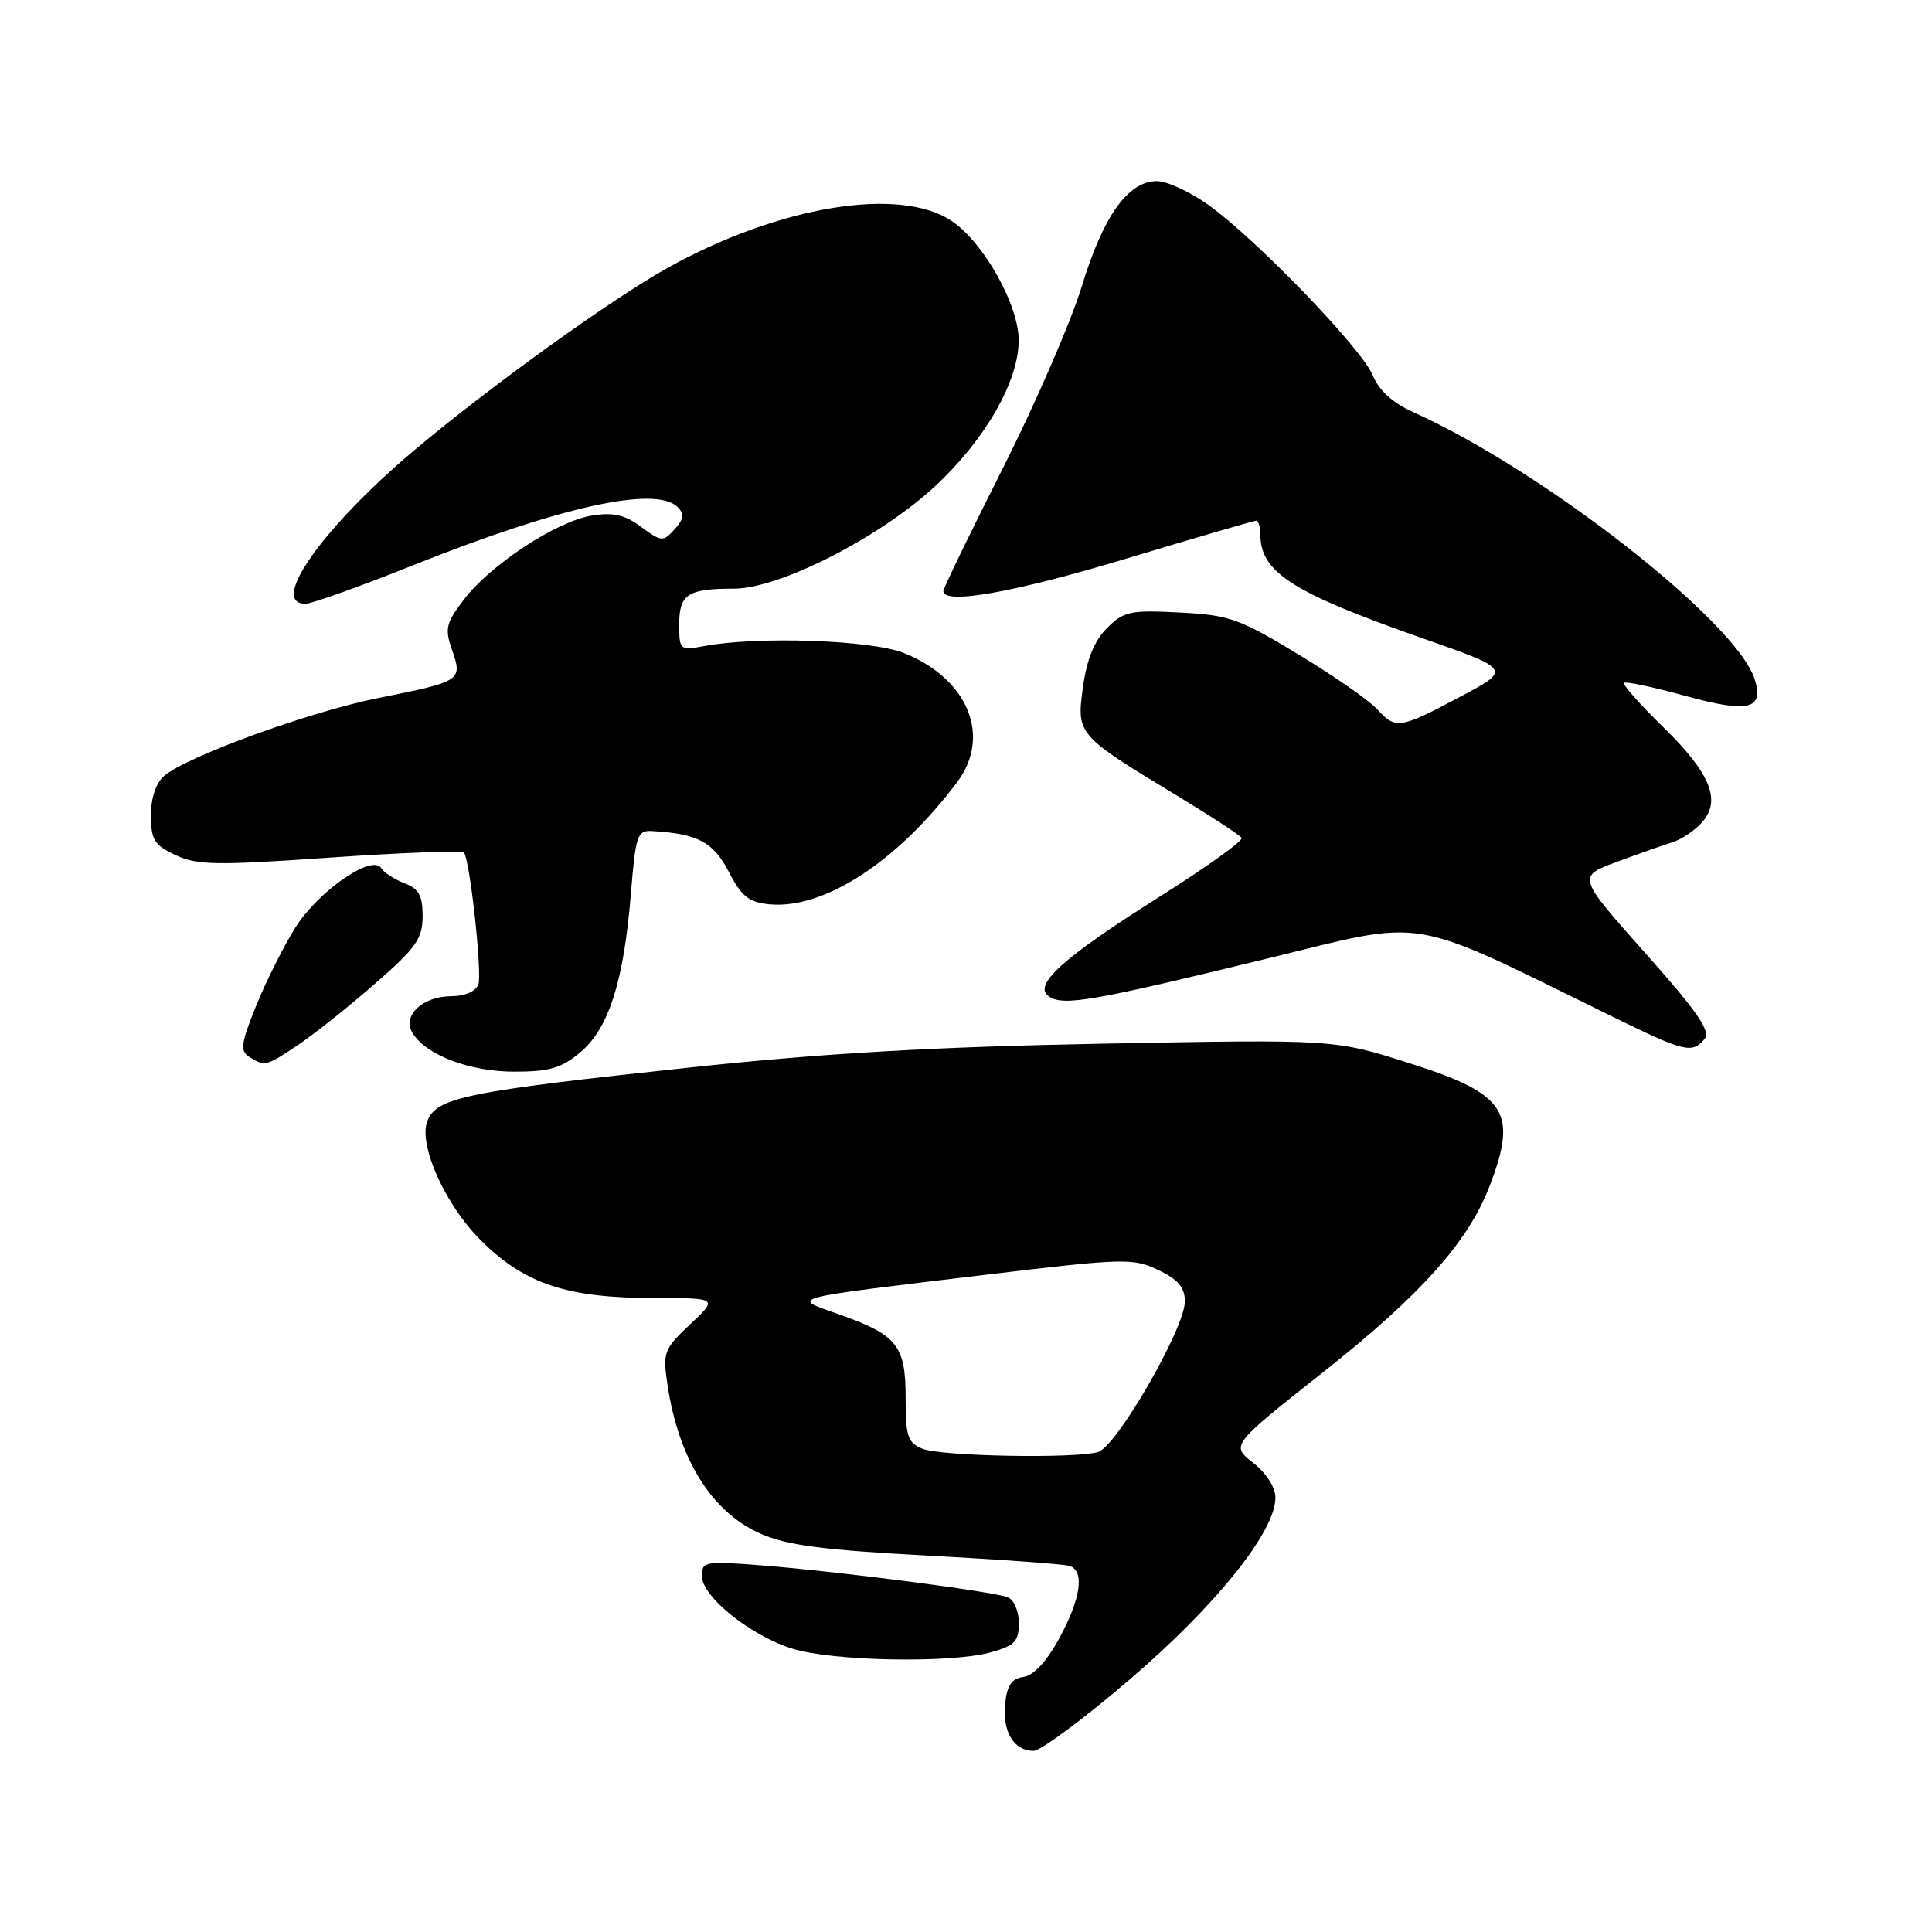 <?xml version="1.0" encoding="UTF-8" standalone="no"?>
<!DOCTYPE svg PUBLIC "-//W3C//DTD SVG 1.1//EN" "http://www.w3.org/Graphics/SVG/1.1/DTD/svg11.dtd" >
<svg xmlns="http://www.w3.org/2000/svg" xmlns:xlink="http://www.w3.org/1999/xlink" version="1.1" viewBox="0 0 256 256">
 <g >
 <path fill="currentColor"
d=" M 149.75 222.49 C 161.14 212.73 169.00 202.92 169.00 198.46 C 169.00 197.08 167.80 195.20 166.04 193.82 C 163.08 191.50 163.08 191.50 175.45 181.72 C 188.24 171.59 194.51 164.59 197.35 157.23 C 201.16 147.37 199.63 144.98 186.92 140.93 C 176.84 137.71 176.84 137.71 146.17 138.29 C 123.56 138.72 109.20 139.55 91.50 141.44 C 61.74 144.62 57.82 145.42 56.62 148.56 C 55.42 151.68 58.97 159.61 63.68 164.32 C 69.50 170.13 75.11 172.00 86.75 172.00 C 95.14 172.00 95.14 172.00 91.45 175.48 C 87.95 178.78 87.80 179.19 88.45 183.52 C 89.92 193.34 94.31 200.37 100.75 203.21 C 104.23 204.75 108.97 205.38 122.84 206.12 C 132.55 206.64 141.06 207.26 141.75 207.50 C 143.74 208.19 143.21 211.84 140.37 217.06 C 138.70 220.14 136.97 222.01 135.62 222.20 C 134.03 222.42 133.42 223.33 133.18 225.82 C 132.83 229.50 134.35 232.00 136.95 232.00 C 137.89 232.00 143.65 227.72 149.75 222.49 Z  M 131.25 218.95 C 134.46 218.06 135.00 217.50 135.00 215.06 C 135.00 213.46 134.35 211.96 133.51 211.64 C 131.50 210.87 111.41 208.26 101.25 207.45 C 93.41 206.82 93.00 206.89 93.00 208.82 C 93.00 211.56 99.45 216.74 105.00 218.46 C 110.36 220.13 125.97 220.41 131.25 218.95 Z  M 76.91 139.42 C 80.66 136.26 82.65 130.04 83.59 118.49 C 84.22 110.68 84.44 110.01 86.39 110.12 C 92.42 110.46 94.52 111.57 96.56 115.51 C 98.24 118.77 99.22 119.56 101.92 119.82 C 109.17 120.53 118.90 114.20 126.84 103.62 C 131.40 97.53 128.25 89.92 119.78 86.53 C 115.46 84.80 100.38 84.28 93.28 85.61 C 90.08 86.21 90.00 86.14 90.00 82.72 C 90.00 78.73 91.12 78.00 97.26 78.00 C 103.27 78.00 116.54 71.24 123.88 64.45 C 130.55 58.27 135.01 50.48 134.98 45.05 C 134.95 40.33 130.33 32.12 126.10 29.28 C 119.21 24.65 103.18 27.30 88.47 35.49 C 80.96 39.68 64.94 51.21 54.91 59.65 C 42.81 69.84 35.60 80.00 40.48 80.00 C 41.30 80.00 47.71 77.71 54.73 74.90 C 74.24 67.11 86.92 64.32 89.79 67.19 C 90.70 68.10 90.61 68.78 89.38 70.14 C 87.86 71.82 87.65 71.80 84.95 69.81 C 82.78 68.20 81.27 67.86 78.41 68.32 C 73.73 69.08 65.02 74.80 61.48 79.43 C 59.08 82.58 58.91 83.31 59.91 86.16 C 61.31 90.18 61.12 90.30 50.13 92.49 C 41.12 94.28 24.75 100.23 21.75 102.81 C 20.66 103.74 20.00 105.73 20.00 108.04 C 20.00 111.27 20.44 111.98 23.25 113.30 C 26.10 114.65 28.65 114.69 43.82 113.63 C 53.35 112.97 61.30 112.68 61.49 112.98 C 62.32 114.32 63.91 129.07 63.38 130.46 C 63.03 131.37 61.57 132.00 59.82 132.00 C 56.00 132.00 53.26 134.58 54.65 136.86 C 56.44 139.80 62.23 142.00 68.17 142.00 C 72.81 142.00 74.41 141.53 76.91 139.42 Z  M 39.61 138.38 C 41.75 136.94 46.31 133.30 49.75 130.29 C 55.15 125.58 56.00 124.36 56.00 121.39 C 56.00 118.68 55.49 117.76 53.60 117.04 C 52.28 116.53 50.89 115.64 50.52 115.04 C 49.33 113.11 42.14 118.10 39.11 122.95 C 37.55 125.45 35.21 130.12 33.92 133.31 C 31.92 138.29 31.79 139.26 33.04 140.05 C 35.10 141.35 35.27 141.30 39.61 138.38 Z  M 225.86 137.67 C 226.71 136.64 224.94 134.07 217.98 126.25 C 208.99 116.15 208.99 116.15 214.25 114.20 C 217.14 113.13 220.45 111.96 221.62 111.60 C 222.78 111.24 224.52 110.08 225.49 109.01 C 228.13 106.09 226.68 102.49 220.34 96.30 C 217.29 93.32 214.97 90.70 215.19 90.48 C 215.41 90.26 219.07 91.04 223.33 92.21 C 231.69 94.51 233.77 94.01 232.50 89.99 C 230.08 82.38 204.55 62.40 187.29 54.63 C 184.54 53.39 182.72 51.74 181.89 49.72 C 180.41 46.15 166.42 31.65 160.10 27.14 C 157.68 25.41 154.62 24.00 153.30 24.00 C 149.48 24.00 146.19 28.60 143.35 37.92 C 141.91 42.64 137.19 53.51 132.87 62.07 C 128.54 70.64 125.00 77.95 125.00 78.32 C 125.00 80.17 134.36 78.51 149.30 74.00 C 158.42 71.25 166.13 69.00 166.44 69.00 C 166.75 69.00 167.00 69.80 167.00 70.78 C 167.00 75.82 171.18 78.50 188.40 84.54 C 200.30 88.71 200.30 88.71 193.43 92.35 C 185.44 96.60 184.92 96.67 182.45 93.94 C 181.42 92.81 176.74 89.55 172.04 86.71 C 164.22 81.97 162.90 81.50 156.31 81.16 C 149.76 80.82 148.90 81.00 146.68 83.23 C 145.00 84.91 144.00 87.36 143.50 91.04 C 142.63 97.32 142.70 97.40 155.96 105.43 C 160.44 108.14 164.29 110.66 164.52 111.03 C 164.75 111.40 159.88 114.89 153.70 118.79 C 140.73 126.97 136.74 130.58 139.03 132.06 C 140.97 133.32 144.78 132.66 167.93 127.01 C 189.51 121.75 186.04 121.16 213.95 134.85 C 223.21 139.39 224.23 139.64 225.86 137.67 Z  M 122.25 191.97 C 120.27 191.17 120.00 190.35 120.00 185.19 C 120.00 178.26 118.87 176.86 111.07 174.12 C 104.73 171.88 103.81 172.13 130.72 168.90 C 148.95 166.72 150.11 166.68 153.47 168.28 C 156.11 169.54 157.00 170.59 157.00 172.46 C 157.00 176.00 147.94 191.71 145.50 192.40 C 142.35 193.30 124.74 192.97 122.25 191.97 Z "/>
</g>
</svg>